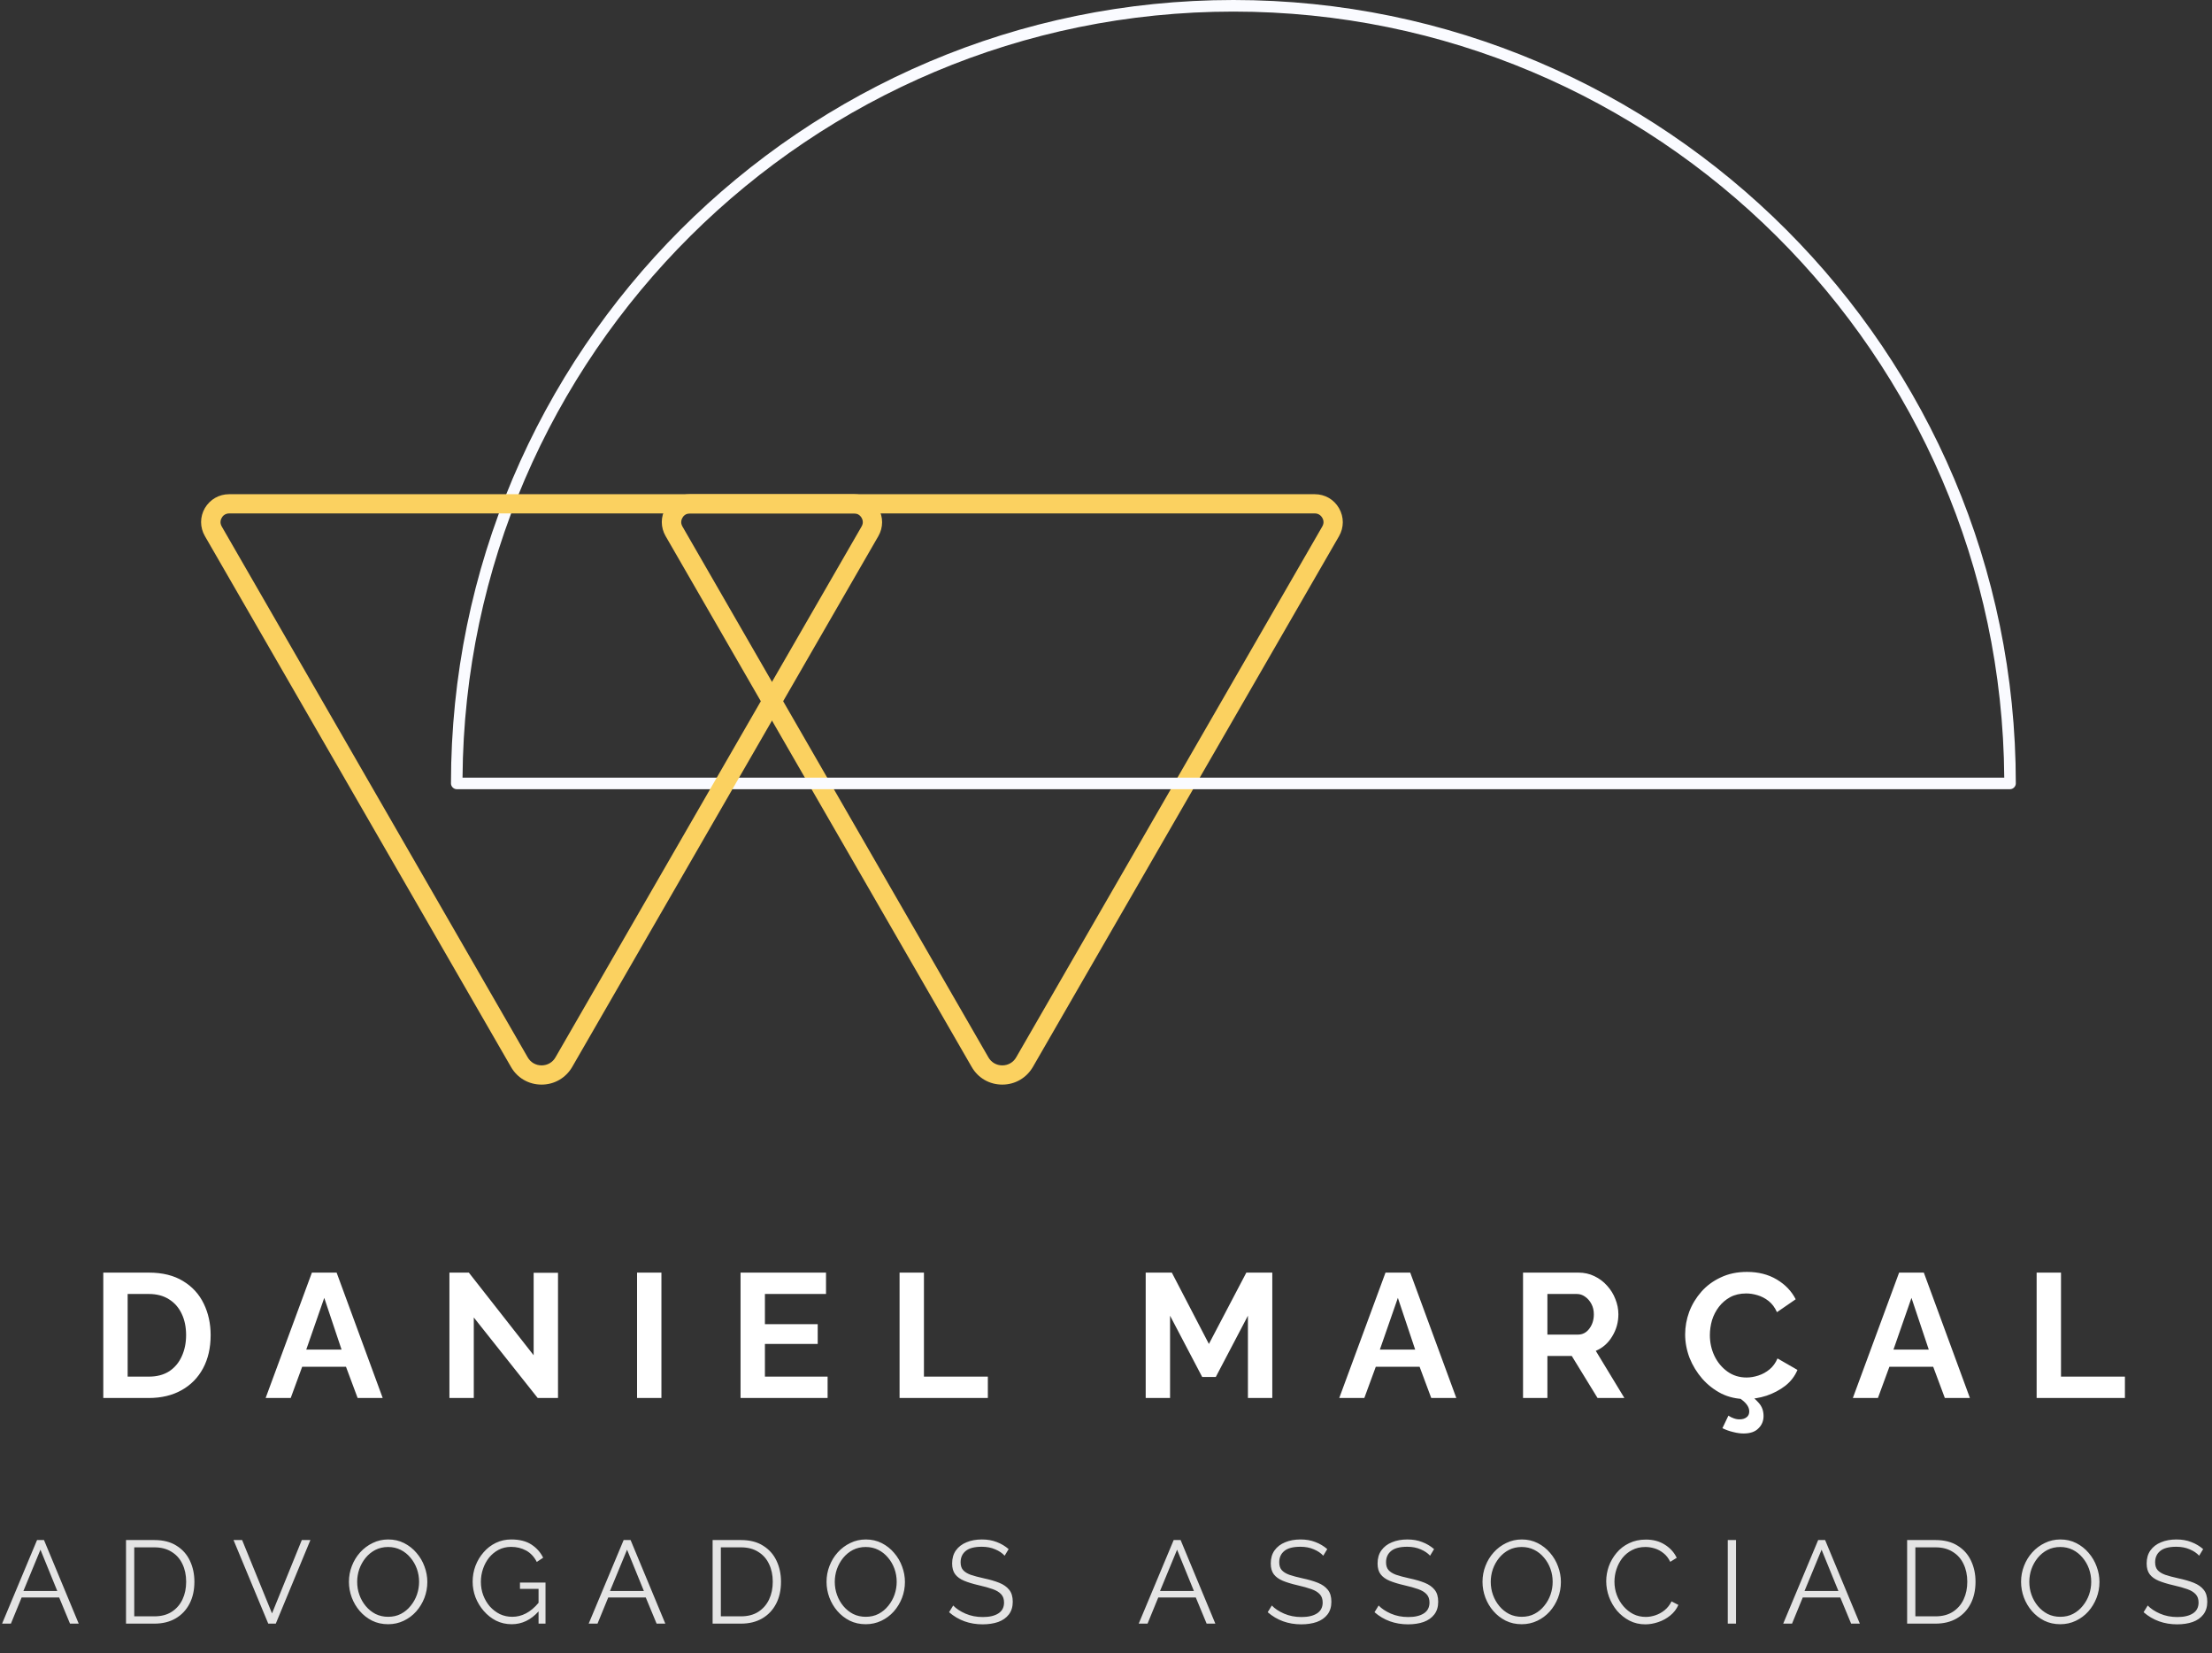 <svg width="451" height="337" viewBox="0 0 451 337" fill="none" xmlns="http://www.w3.org/2000/svg">
<rect x="0" y="0" width="451" height="337" fill="#333333" stroke="none"/>
<path d="M7.553 313.96H8.969L16.049 331H14.273L12.065 325.672H4.409L2.225 331H0.425L7.553 313.96ZM11.681 324.352L8.249 315.928L4.769 324.352H11.681ZM25.692 331V313.96H31.476C33.283 313.96 34.788 314.344 35.987 315.112C37.203 315.864 38.115 316.888 38.724 318.184C39.331 319.464 39.636 320.888 39.636 322.456C39.636 324.184 39.3 325.688 38.627 326.968C37.956 328.248 37.011 329.24 35.795 329.944C34.58 330.648 33.139 331 31.476 331H25.692ZM37.956 322.456C37.956 321.096 37.7 319.888 37.188 318.832C36.691 317.776 35.956 316.952 34.98 316.36C34.02 315.752 32.852 315.448 31.476 315.448H27.372V329.512H31.476C32.883 329.512 34.068 329.2 35.028 328.576C35.987 327.952 36.715 327.112 37.212 326.056C37.708 325 37.956 323.8 37.956 322.456ZM49.366 313.96L55.462 328.912L61.534 313.96H63.286L56.23 331H54.694L47.614 313.96H49.366ZM79.135 331.12C77.935 331.12 76.847 330.88 75.871 330.4C74.895 329.904 74.055 329.248 73.351 328.432C72.647 327.616 72.103 326.696 71.719 325.672C71.335 324.632 71.143 323.568 71.143 322.48C71.143 321.344 71.343 320.264 71.743 319.24C72.143 318.2 72.703 317.28 73.423 316.48C74.159 315.664 75.015 315.024 75.991 314.56C76.967 314.08 78.023 313.84 79.159 313.84C80.343 313.84 81.423 314.088 82.399 314.584C83.375 315.08 84.215 315.744 84.919 316.576C85.639 317.408 86.183 318.336 86.551 319.36C86.935 320.384 87.127 321.432 87.127 322.504C87.127 323.64 86.927 324.728 86.527 325.768C86.127 326.792 85.567 327.712 84.847 328.528C84.127 329.328 83.279 329.96 82.303 330.424C81.327 330.888 80.271 331.12 79.135 331.12ZM72.823 322.48C72.823 323.408 72.975 324.296 73.279 325.144C73.583 325.992 74.015 326.752 74.575 327.424C75.135 328.096 75.799 328.632 76.567 329.032C77.351 329.416 78.207 329.608 79.135 329.608C80.111 329.608 80.983 329.408 81.751 329.008C82.535 328.592 83.199 328.04 83.743 327.352C84.303 326.664 84.727 325.904 85.015 325.072C85.303 324.224 85.447 323.36 85.447 322.48C85.447 321.552 85.295 320.664 84.991 319.816C84.687 318.968 84.247 318.208 83.671 317.536C83.111 316.864 82.447 316.336 81.679 315.952C80.911 315.568 80.063 315.376 79.135 315.376C78.175 315.376 77.303 315.576 76.519 315.976C75.751 316.376 75.087 316.92 74.527 317.608C73.983 318.28 73.559 319.04 73.255 319.888C72.967 320.736 72.823 321.6 72.823 322.48ZM104.335 331.12C103.183 331.12 102.119 330.88 101.143 330.4C100.183 329.904 99.343 329.24 98.623 328.408C97.903 327.576 97.343 326.648 96.943 325.624C96.559 324.584 96.367 323.528 96.367 322.456C96.367 321.32 96.559 320.24 96.943 319.216C97.343 318.176 97.895 317.256 98.599 316.456C99.303 315.64 100.135 315 101.095 314.536C102.055 314.072 103.103 313.84 104.239 313.84C105.919 313.84 107.287 314.184 108.343 314.872C109.399 315.56 110.199 316.456 110.743 317.56L109.447 318.424C108.903 317.368 108.175 316.592 107.263 316.096C106.351 315.6 105.335 315.352 104.215 315.352C103.271 315.352 102.415 315.552 101.647 315.952C100.895 316.352 100.247 316.888 99.703 317.56C99.175 318.232 98.767 318.992 98.479 319.84C98.191 320.688 98.047 321.568 98.047 322.48C98.047 323.44 98.207 324.352 98.527 325.216C98.847 326.064 99.295 326.824 99.871 327.496C100.463 328.152 101.143 328.672 101.911 329.056C102.695 329.424 103.543 329.608 104.455 329.608C105.431 329.608 106.359 329.376 107.239 328.912C108.135 328.448 108.991 327.728 109.807 326.752V323.92H106.015V322.624H111.223V331H109.807V328.504C108.239 330.248 106.415 331.12 104.335 331.12ZM127.154 313.96H128.57L135.65 331H133.874L131.666 325.672H124.01L121.826 331H120.026L127.154 313.96ZM131.282 324.352L127.85 315.928L124.37 324.352H131.282ZM145.293 331V313.96H151.077C152.885 313.96 154.389 314.344 155.589 315.112C156.805 315.864 157.717 316.888 158.325 318.184C158.933 319.464 159.237 320.888 159.237 322.456C159.237 324.184 158.901 325.688 158.229 326.968C157.557 328.248 156.613 329.24 155.397 329.944C154.181 330.648 152.741 331 151.077 331H145.293ZM157.557 322.456C157.557 321.096 157.301 319.888 156.789 318.832C156.293 317.776 155.557 316.952 154.581 316.36C153.621 315.752 152.453 315.448 151.077 315.448H146.973V329.512H151.077C152.485 329.512 153.669 329.2 154.629 328.576C155.589 327.952 156.317 327.112 156.813 326.056C157.309 325 157.557 323.8 157.557 322.456ZM176.513 331.12C175.313 331.12 174.225 330.88 173.249 330.4C172.273 329.904 171.433 329.248 170.729 328.432C170.025 327.616 169.481 326.696 169.097 325.672C168.713 324.632 168.521 323.568 168.521 322.48C168.521 321.344 168.721 320.264 169.121 319.24C169.521 318.2 170.081 317.28 170.801 316.48C171.537 315.664 172.393 315.024 173.369 314.56C174.345 314.08 175.401 313.84 176.537 313.84C177.721 313.84 178.801 314.088 179.777 314.584C180.753 315.08 181.593 315.744 182.297 316.576C183.017 317.408 183.561 318.336 183.929 319.36C184.313 320.384 184.505 321.432 184.505 322.504C184.505 323.64 184.305 324.728 183.905 325.768C183.505 326.792 182.945 327.712 182.225 328.528C181.505 329.328 180.657 329.96 179.681 330.424C178.705 330.888 177.649 331.12 176.513 331.12ZM170.201 322.48C170.201 323.408 170.353 324.296 170.657 325.144C170.961 325.992 171.393 326.752 171.953 327.424C172.513 328.096 173.177 328.632 173.945 329.032C174.729 329.416 175.585 329.608 176.513 329.608C177.489 329.608 178.361 329.408 179.129 329.008C179.913 328.592 180.577 328.04 181.121 327.352C181.681 326.664 182.105 325.904 182.393 325.072C182.681 324.224 182.825 323.36 182.825 322.48C182.825 321.552 182.673 320.664 182.369 319.816C182.065 318.968 181.625 318.208 181.049 317.536C180.489 316.864 179.825 316.336 179.057 315.952C178.289 315.568 177.441 315.376 176.513 315.376C175.553 315.376 174.681 315.576 173.897 315.976C173.129 316.376 172.465 316.92 171.905 317.608C171.361 318.28 170.937 319.04 170.633 319.888C170.345 320.736 170.201 321.6 170.201 322.48ZM204.833 317.152C204.353 316.624 203.713 316.192 202.913 315.856C202.113 315.504 201.201 315.328 200.177 315.328C198.673 315.328 197.577 315.616 196.889 316.192C196.201 316.752 195.857 317.52 195.857 318.496C195.857 319.168 196.025 319.696 196.361 320.08C196.697 320.464 197.209 320.784 197.897 321.04C198.601 321.28 199.497 321.52 200.585 321.76C201.801 322.016 202.849 322.32 203.729 322.672C204.609 323.024 205.289 323.504 205.769 324.112C206.249 324.704 206.489 325.512 206.489 326.536C206.489 327.576 206.225 328.44 205.697 329.128C205.169 329.816 204.441 330.328 203.513 330.664C202.585 330.984 201.529 331.144 200.345 331.144C197.689 331.144 195.409 330.32 193.505 328.672L194.345 327.304C194.953 327.944 195.785 328.496 196.841 328.96C197.913 329.424 199.097 329.656 200.393 329.656C201.737 329.656 202.793 329.408 203.561 328.912C204.329 328.416 204.713 327.68 204.713 326.704C204.713 326 204.521 325.44 204.137 325.024C203.753 324.592 203.177 324.24 202.409 323.968C201.641 323.696 200.697 323.432 199.577 323.176C198.393 322.904 197.393 322.6 196.577 322.264C195.777 321.928 195.169 321.488 194.753 320.944C194.337 320.4 194.129 319.664 194.129 318.736C194.129 317.68 194.385 316.792 194.897 316.072C195.425 315.336 196.145 314.784 197.057 314.416C197.969 314.032 199.017 313.84 200.201 313.84C201.321 313.84 202.329 314.016 203.225 314.368C204.121 314.704 204.929 315.184 205.649 315.808L204.833 317.152ZM239.298 313.96H240.714L247.794 331H246.018L243.81 325.672H236.154L233.97 331H232.17L239.298 313.96ZM243.426 324.352L239.994 315.928L236.514 324.352H243.426ZM269.797 317.152C269.317 316.624 268.677 316.192 267.877 315.856C267.077 315.504 266.165 315.328 265.141 315.328C263.637 315.328 262.541 315.616 261.853 316.192C261.165 316.752 260.821 317.52 260.821 318.496C260.821 319.168 260.989 319.696 261.325 320.08C261.661 320.464 262.173 320.784 262.861 321.04C263.565 321.28 264.461 321.52 265.549 321.76C266.765 322.016 267.813 322.32 268.693 322.672C269.573 323.024 270.253 323.504 270.733 324.112C271.213 324.704 271.453 325.512 271.453 326.536C271.453 327.576 271.189 328.44 270.661 329.128C270.133 329.816 269.405 330.328 268.477 330.664C267.549 330.984 266.493 331.144 265.309 331.144C262.653 331.144 260.373 330.32 258.469 328.672L259.309 327.304C259.917 327.944 260.749 328.496 261.805 328.96C262.877 329.424 264.061 329.656 265.357 329.656C266.701 329.656 267.757 329.408 268.525 328.912C269.293 328.416 269.677 327.68 269.677 326.704C269.677 326 269.485 325.44 269.101 325.024C268.717 324.592 268.141 324.24 267.373 323.968C266.605 323.696 265.661 323.432 264.541 323.176C263.357 322.904 262.357 322.6 261.541 322.264C260.741 321.928 260.133 321.488 259.717 320.944C259.301 320.4 259.093 319.664 259.093 318.736C259.093 317.68 259.349 316.792 259.861 316.072C260.389 315.336 261.109 314.784 262.021 314.416C262.933 314.032 263.981 313.84 265.165 313.84C266.285 313.84 267.293 314.016 268.189 314.368C269.085 314.704 269.893 315.184 270.613 315.808L269.797 317.152ZM291.575 317.152C291.095 316.624 290.455 316.192 289.655 315.856C288.855 315.504 287.943 315.328 286.919 315.328C285.415 315.328 284.319 315.616 283.631 316.192C282.943 316.752 282.599 317.52 282.599 318.496C282.599 319.168 282.767 319.696 283.103 320.08C283.439 320.464 283.951 320.784 284.639 321.04C285.343 321.28 286.239 321.52 287.327 321.76C288.543 322.016 289.591 322.32 290.471 322.672C291.351 323.024 292.031 323.504 292.511 324.112C292.991 324.704 293.231 325.512 293.231 326.536C293.231 327.576 292.967 328.44 292.439 329.128C291.911 329.816 291.183 330.328 290.255 330.664C289.327 330.984 288.271 331.144 287.087 331.144C284.431 331.144 282.151 330.32 280.247 328.672L281.087 327.304C281.695 327.944 282.527 328.496 283.583 328.96C284.655 329.424 285.839 329.656 287.135 329.656C288.479 329.656 289.535 329.408 290.303 328.912C291.071 328.416 291.455 327.68 291.455 326.704C291.455 326 291.263 325.44 290.879 325.024C290.495 324.592 289.919 324.24 289.151 323.968C288.383 323.696 287.439 323.432 286.319 323.176C285.135 322.904 284.135 322.6 283.319 322.264C282.519 321.928 281.911 321.488 281.495 320.944C281.079 320.4 280.871 319.664 280.871 318.736C280.871 317.68 281.127 316.792 281.639 316.072C282.167 315.336 282.887 314.784 283.799 314.416C284.711 314.032 285.759 313.84 286.943 313.84C288.063 313.84 289.071 314.016 289.967 314.368C290.863 314.704 291.671 315.184 292.391 315.808L291.575 317.152ZM310.257 331.12C309.057 331.12 307.969 330.88 306.993 330.4C306.017 329.904 305.177 329.248 304.473 328.432C303.769 327.616 303.225 326.696 302.841 325.672C302.457 324.632 302.265 323.568 302.265 322.48C302.265 321.344 302.465 320.264 302.865 319.24C303.265 318.2 303.825 317.28 304.545 316.48C305.281 315.664 306.137 315.024 307.113 314.56C308.089 314.08 309.145 313.84 310.281 313.84C311.465 313.84 312.545 314.088 313.521 314.584C314.497 315.08 315.337 315.744 316.041 316.576C316.761 317.408 317.305 318.336 317.673 319.36C318.057 320.384 318.249 321.432 318.249 322.504C318.249 323.64 318.049 324.728 317.649 325.768C317.249 326.792 316.689 327.712 315.969 328.528C315.249 329.328 314.401 329.96 313.425 330.424C312.449 330.888 311.393 331.12 310.257 331.12ZM303.945 322.48C303.945 323.408 304.097 324.296 304.401 325.144C304.705 325.992 305.137 326.752 305.697 327.424C306.257 328.096 306.921 328.632 307.689 329.032C308.473 329.416 309.329 329.608 310.257 329.608C311.233 329.608 312.105 329.408 312.873 329.008C313.657 328.592 314.321 328.04 314.865 327.352C315.425 326.664 315.849 325.904 316.137 325.072C316.425 324.224 316.569 323.36 316.569 322.48C316.569 321.552 316.417 320.664 316.113 319.816C315.809 318.968 315.369 318.208 314.793 317.536C314.233 316.864 313.569 316.336 312.801 315.952C312.033 315.568 311.185 315.376 310.257 315.376C309.297 315.376 308.425 315.576 307.641 315.976C306.873 316.376 306.209 316.92 305.649 317.608C305.105 318.28 304.681 319.04 304.377 319.888C304.089 320.736 303.945 321.6 303.945 322.48ZM327.488 322.36C327.488 321.336 327.664 320.32 328.016 319.312C328.384 318.304 328.912 317.392 329.6 316.576C330.288 315.744 331.136 315.088 332.144 314.608C333.152 314.112 334.296 313.864 335.576 313.864C337.08 313.864 338.376 314.216 339.464 314.92C340.552 315.608 341.352 316.496 341.864 317.584L340.544 318.4C340.176 317.648 339.712 317.056 339.152 316.624C338.592 316.176 337.992 315.856 337.352 315.664C336.728 315.472 336.104 315.376 335.48 315.376C334.456 315.376 333.552 315.584 332.768 316C331.984 316.4 331.32 316.944 330.776 317.632C330.248 318.32 329.848 319.08 329.576 319.912C329.304 320.744 329.168 321.592 329.168 322.456C329.168 323.4 329.328 324.304 329.648 325.168C329.968 326.016 330.416 326.776 330.992 327.448C331.568 328.12 332.24 328.656 333.008 329.056C333.792 329.44 334.64 329.632 335.552 329.632C336.192 329.632 336.848 329.52 337.52 329.296C338.192 329.072 338.816 328.728 339.392 328.264C339.968 327.8 340.44 327.2 340.808 326.464L342.2 327.184C341.832 328.032 341.28 328.752 340.544 329.344C339.824 329.936 339.008 330.384 338.096 330.688C337.2 330.992 336.32 331.144 335.456 331.144C334.288 331.144 333.216 330.896 332.24 330.4C331.264 329.888 330.416 329.216 329.696 328.384C328.992 327.536 328.448 326.592 328.064 325.552C327.68 324.496 327.488 323.432 327.488 322.36ZM352.27 331V313.96H353.95V331H352.27ZM370.703 313.96H372.119L379.199 331H377.423L375.215 325.672H367.559L365.375 331H363.575L370.703 313.96ZM374.831 324.352L371.399 315.928L367.919 324.352H374.831ZM388.841 331V313.96H394.625C396.433 313.96 397.937 314.344 399.137 315.112C400.353 315.864 401.265 316.888 401.873 318.184C402.481 319.464 402.785 320.888 402.785 322.456C402.785 324.184 402.449 325.688 401.777 326.968C401.105 328.248 400.161 329.24 398.945 329.944C397.729 330.648 396.289 331 394.625 331H388.841ZM401.105 322.456C401.105 321.096 400.849 319.888 400.337 318.832C399.841 317.776 399.105 316.952 398.129 316.36C397.169 315.752 396.001 315.448 394.625 315.448H390.521V329.512H394.625C396.033 329.512 397.217 329.2 398.177 328.576C399.137 327.952 399.865 327.112 400.361 326.056C400.857 325 401.105 323.8 401.105 322.456ZM420.062 331.12C418.862 331.12 417.774 330.88 416.798 330.4C415.822 329.904 414.982 329.248 414.278 328.432C413.574 327.616 413.03 326.696 412.646 325.672C412.262 324.632 412.07 323.568 412.07 322.48C412.07 321.344 412.27 320.264 412.67 319.24C413.07 318.2 413.63 317.28 414.35 316.48C415.086 315.664 415.942 315.024 416.918 314.56C417.894 314.08 418.95 313.84 420.086 313.84C421.27 313.84 422.35 314.088 423.326 314.584C424.302 315.08 425.142 315.744 425.846 316.576C426.566 317.408 427.11 318.336 427.478 319.36C427.862 320.384 428.054 321.432 428.054 322.504C428.054 323.64 427.854 324.728 427.454 325.768C427.054 326.792 426.494 327.712 425.774 328.528C425.054 329.328 424.206 329.96 423.23 330.424C422.254 330.888 421.198 331.12 420.062 331.12ZM413.75 322.48C413.75 323.408 413.902 324.296 414.206 325.144C414.51 325.992 414.942 326.752 415.502 327.424C416.062 328.096 416.726 328.632 417.494 329.032C418.278 329.416 419.134 329.608 420.062 329.608C421.038 329.608 421.91 329.408 422.678 329.008C423.462 328.592 424.126 328.04 424.67 327.352C425.23 326.664 425.654 325.904 425.942 325.072C426.23 324.224 426.374 323.36 426.374 322.48C426.374 321.552 426.222 320.664 425.918 319.816C425.614 318.968 425.174 318.208 424.598 317.536C424.038 316.864 423.374 316.336 422.606 315.952C421.838 315.568 420.99 315.376 420.062 315.376C419.102 315.376 418.23 315.576 417.446 315.976C416.678 316.376 416.014 316.92 415.454 317.608C414.91 318.28 414.486 319.04 414.182 319.888C413.894 320.736 413.75 321.6 413.75 322.48ZM448.381 317.152C447.901 316.624 447.261 316.192 446.461 315.856C445.661 315.504 444.749 315.328 443.725 315.328C442.221 315.328 441.125 315.616 440.437 316.192C439.749 316.752 439.405 317.52 439.405 318.496C439.405 319.168 439.573 319.696 439.909 320.08C440.245 320.464 440.757 320.784 441.445 321.04C442.149 321.28 443.045 321.52 444.133 321.76C445.349 322.016 446.397 322.32 447.277 322.672C448.157 323.024 448.837 323.504 449.317 324.112C449.797 324.704 450.037 325.512 450.037 326.536C450.037 327.576 449.773 328.44 449.245 329.128C448.717 329.816 447.989 330.328 447.061 330.664C446.133 330.984 445.077 331.144 443.893 331.144C441.237 331.144 438.957 330.32 437.053 328.672L437.893 327.304C438.501 327.944 439.333 328.496 440.389 328.96C441.461 329.424 442.645 329.656 443.941 329.656C445.285 329.656 446.341 329.408 447.109 328.912C447.877 328.416 448.261 327.68 448.261 326.704C448.261 326 448.069 325.44 447.685 325.024C447.301 324.592 446.725 324.24 445.957 323.968C445.189 323.696 444.245 323.432 443.125 323.176C441.941 322.904 440.941 322.6 440.125 322.264C439.325 321.928 438.717 321.488 438.301 320.944C437.885 320.4 437.677 319.664 437.677 318.736C437.677 317.68 437.933 316.792 438.445 316.072C438.973 315.336 439.693 314.784 440.605 314.416C441.517 314.032 442.565 313.84 443.749 313.84C444.869 313.84 445.877 314.016 446.773 314.368C447.669 314.704 448.477 315.184 449.197 315.808L448.381 317.152Z" fill="#E4E4E4"/>
<path d="M21.059 285V259.44H30.347C33.131 259.44 35.459 260.016 37.331 261.168C39.203 262.296 40.607 263.832 41.543 265.776C42.479 267.696 42.947 269.832 42.947 272.184C42.947 274.776 42.431 277.032 41.399 278.952C40.367 280.872 38.903 282.36 37.007 283.416C35.111 284.472 32.891 285 30.347 285H21.059ZM37.943 272.184C37.943 270.528 37.643 269.076 37.043 267.828C36.443 266.556 35.579 265.572 34.451 264.876C33.323 264.156 31.955 263.796 30.347 263.796H26.027V280.644H30.347C31.979 280.644 33.359 280.284 34.487 279.564C35.615 278.82 36.467 277.812 37.043 276.54C37.643 275.244 37.943 273.792 37.943 272.184ZM63.593 259.44H68.632L78.028 285H72.916L70.54 278.628H61.612L59.273 285H54.16L63.593 259.44ZM69.641 275.136L66.112 264.588L62.441 275.136H69.641ZM96.6 268.584V285H91.632V259.44H95.592L108.804 276.288V259.476H113.772V285H109.632L96.6 268.584ZM129.889 285V259.44H134.857V285H129.889ZM168.738 280.644V285H150.99V259.44H168.414V263.796H155.958V269.952H166.722V273.984H155.958V280.644H168.738ZM183.411 285V259.44H188.379V280.644H201.411V285H183.411ZM254.437 285V268.224L247.885 280.716H245.113L238.561 268.224V285H233.593V259.44H238.921L246.481 273.984L254.113 259.44H259.405V285H254.437ZM282.489 259.44H287.529L296.925 285H291.813L289.437 278.628H280.509L278.169 285H273.057L282.489 259.44ZM288.537 275.136L285.009 264.588L281.337 275.136H288.537ZM310.529 285V259.44H321.833C323.009 259.44 324.089 259.68 325.073 260.16C326.081 260.64 326.945 261.288 327.665 262.104C328.409 262.92 328.973 263.832 329.357 264.84C329.765 265.848 329.969 266.88 329.969 267.936C329.969 269.568 329.549 271.068 328.709 272.436C327.893 273.804 326.777 274.788 325.361 275.388L331.193 285H325.721L320.465 276.432H315.497V285H310.529ZM315.497 272.076H321.725C322.661 272.076 323.429 271.68 324.029 270.888C324.653 270.072 324.965 269.088 324.965 267.936C324.965 267.144 324.797 266.436 324.461 265.812C324.125 265.188 323.693 264.696 323.165 264.336C322.661 263.976 322.109 263.796 321.509 263.796H315.497V272.076ZM343.582 272.04C343.582 270.48 343.858 268.944 344.41 267.432C344.986 265.92 345.814 264.552 346.894 263.328C347.974 262.104 349.294 261.132 350.854 260.412C352.414 259.668 354.19 259.296 356.182 259.296C358.51 259.296 360.538 259.812 362.266 260.844C363.994 261.876 365.278 263.22 366.118 264.876L362.302 267.504C361.87 266.544 361.306 265.788 360.61 265.236C359.914 264.684 359.158 264.288 358.342 264.048C357.55 263.808 356.782 263.688 356.038 263.688C354.79 263.688 353.698 263.94 352.762 264.444C351.85 264.948 351.082 265.608 350.458 266.424C349.834 267.24 349.366 268.152 349.054 269.16C348.766 270.168 348.622 271.176 348.622 272.184C348.622 273.696 348.934 275.112 349.558 276.432C350.182 277.728 351.058 278.784 352.186 279.6C353.314 280.416 354.622 280.824 356.11 280.824C356.878 280.824 357.67 280.692 358.486 280.428C359.326 280.164 360.094 279.744 360.79 279.168C361.486 278.592 362.026 277.848 362.41 276.936L366.478 279.276C365.95 280.548 365.122 281.628 363.994 282.516C362.866 283.38 361.594 284.052 360.178 284.532C358.762 284.988 357.358 285.216 355.966 285.216C354.142 285.216 352.474 284.844 350.962 284.1C349.474 283.332 348.178 282.324 347.074 281.076C345.97 279.804 345.106 278.388 344.482 276.828C343.882 275.244 343.582 273.648 343.582 272.04ZM355.498 292.236C354.85 292.236 354.154 292.14 353.41 291.948C352.666 291.78 351.922 291.516 351.178 291.156L352.402 288.6C352.762 288.84 353.122 289.02 353.482 289.14C353.866 289.284 354.262 289.356 354.67 289.356C355.27 289.356 355.75 289.212 356.11 288.924C356.47 288.66 356.65 288.264 356.65 287.736C356.65 287.232 356.47 286.752 356.11 286.296C355.774 285.864 355.282 285.432 354.634 285L356.254 283.956C357.19 284.604 357.97 285.288 358.594 286.008C359.242 286.728 359.566 287.616 359.566 288.672C359.566 289.68 359.218 290.52 358.522 291.192C357.85 291.888 356.842 292.236 355.498 292.236ZM387.206 259.44H392.246L401.642 285H396.53L394.154 278.628H385.226L382.886 285H377.774L387.206 259.44ZM393.254 275.136L389.726 264.588L386.054 275.136H393.254ZM415.245 285V259.44H420.213V280.644H433.245V285H415.245Z" fill="white"/>
<path d="M140.645 100.751H268.07C270.124 100.751 271.983 101.807 273.012 103.611C274.037 105.39 274.037 107.531 273.012 109.31L210.601 217.498C209.297 219.75 206.965 221.112 204.356 221.112C201.746 221.112 199.414 219.778 198.11 217.498L135.703 109.282C134.674 107.503 134.674 105.362 135.703 103.583C136.756 101.807 138.591 100.751 140.645 100.751ZM269.595 107.336C270.068 106.53 269.762 105.835 269.595 105.557C269.429 105.279 268.984 104.667 268.07 104.667H140.672C139.755 104.667 139.282 105.279 139.143 105.557C138.977 105.835 138.671 106.53 139.143 107.336L201.523 215.552C202.107 216.581 203.163 217.193 204.356 217.193C205.551 217.193 206.604 216.581 207.188 215.552L269.595 107.336Z" fill="#FBD160"/>
<path d="M251.474 0C163.538 0 91.948 71.674 91.948 159.711C91.948 160.342 92.498 160.891 93.128 160.891H409.82C410.45 160.891 411 160.342 411 159.711C411 71.674 339.41 0 251.474 0ZM94.304 158.532C94.934 72.304 165.187 2.363 251.474 2.363C337.76 2.363 408.013 72.304 408.643 158.532H94.304Z" fill="#FAFBFF"/>
<path d="M46.713 100.751H174.138C176.192 100.751 178.052 101.807 179.08 103.611C180.106 105.39 180.106 107.531 179.08 109.31L116.673 217.498C115.366 219.75 113.034 221.112 110.424 221.112C107.814 221.112 105.482 219.778 104.179 217.498L41.771 109.282C40.743 107.503 40.743 105.362 41.771 103.583C42.825 101.807 44.659 100.751 46.713 100.751ZM175.664 107.336C176.137 106.53 175.831 105.835 175.664 105.557C175.498 105.279 175.053 104.667 174.138 104.667H46.741C45.824 104.667 45.351 105.279 45.212 105.557C45.045 105.835 44.743 106.53 45.212 107.336L107.592 215.552C108.176 216.581 109.232 217.193 110.424 217.193C111.62 217.193 112.673 216.581 113.257 215.552L175.664 107.336Z" fill="#FBD160"/>
</svg>
